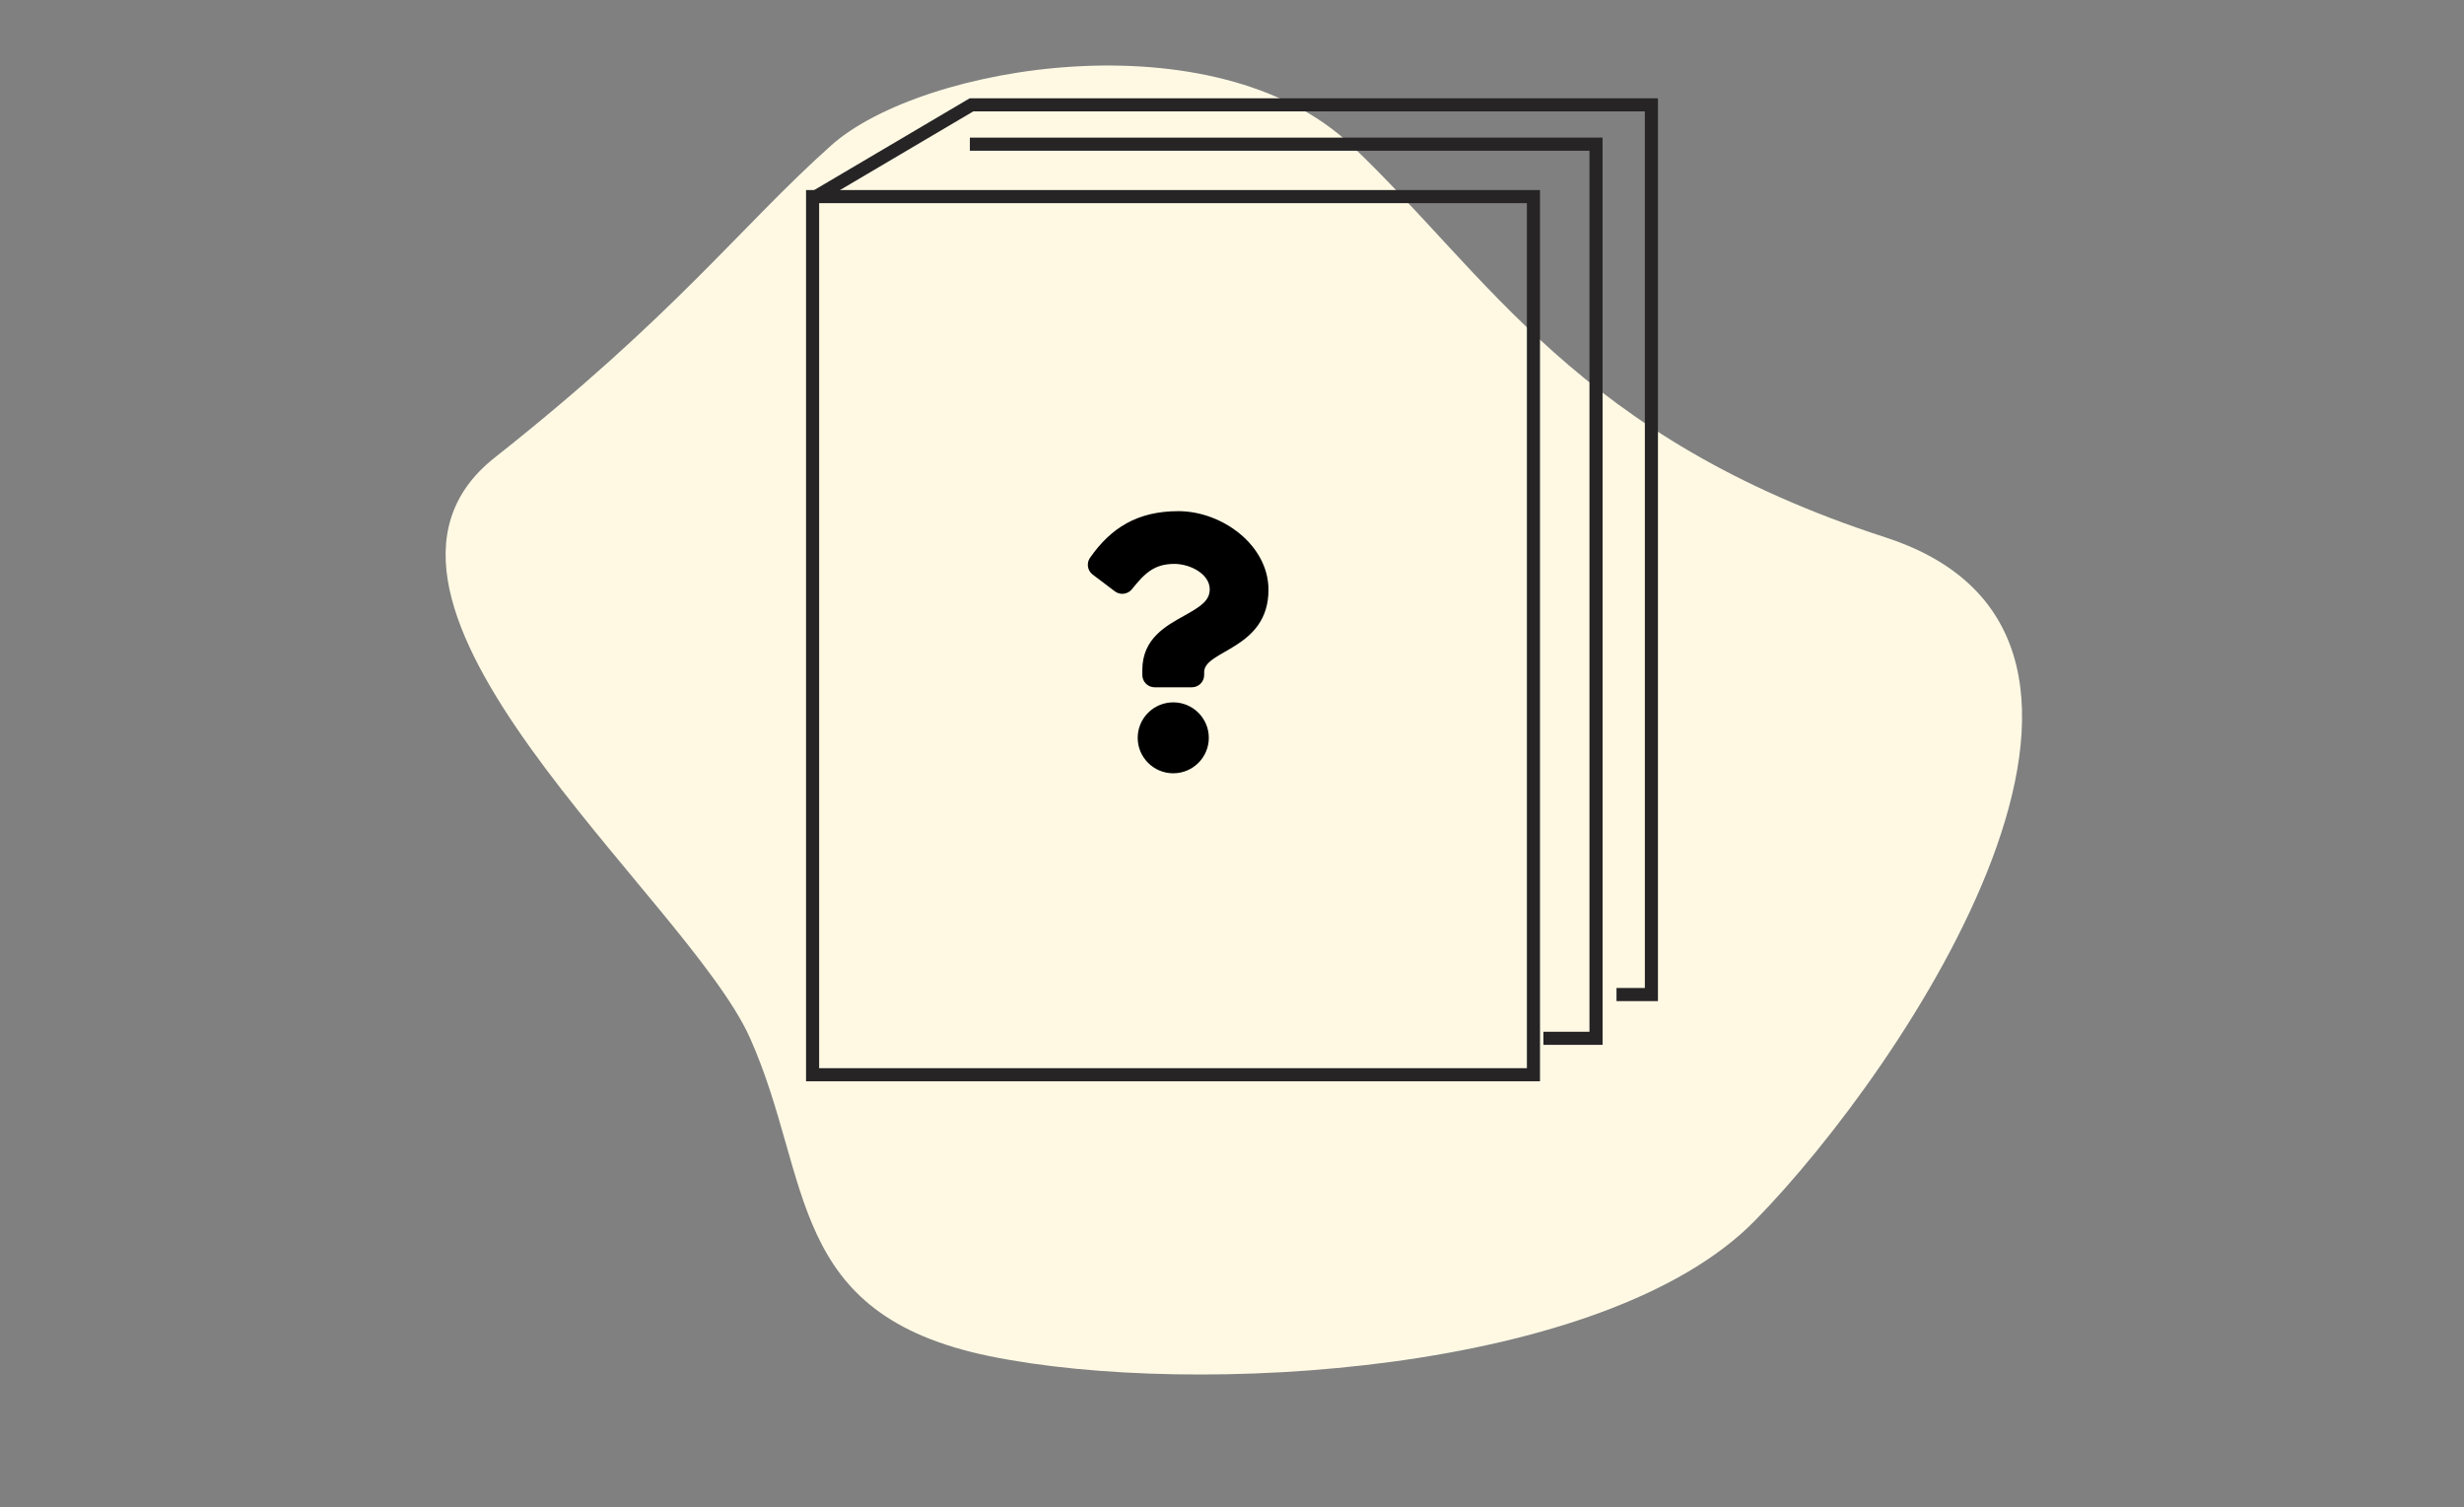 <?xml version="1.0" encoding="UTF-8"?>
<svg width="188px" height="115px" viewBox="0 0 188 115" version="1.1" xmlns="http://www.w3.org/2000/svg" xmlns:xlink="http://www.w3.org/1999/xlink">
    <rect x="0" y="0" width="188" height="115" fill="#808080" stroke="none"/>
    <!-- Generator: Sketch 52.5 (67469) - http://www.bohemiancoding.com/sketch -->
    <title>Image / Book Imagemystery</title>
    <desc>Created with Sketch.</desc>
    <g id="Image-/-Book-Image" stroke="none" stroke-width="1" fill="none" fill-rule="evenodd">
        <g id="Book-Image">
            <g id="Background-Shape-2" fill="#FFF9E4" fill-rule="nonzero">
                <path d="M37.745,34.916 C23.928,45.832 52.439,68.44 57.235,79.22 C62.031,90.001 59.916,100.279 75.53,103.477 C91.144,106.674 122.412,104.832 133.883,93.147 C145.354,81.462 167.375,48.634 143.852,41 C120.329,33.366 113.561,20.994 103.128,11.107 C92.694,1.221 70.33,4.914 63.404,11.107 C56.478,17.301 51.562,24 37.745,34.916 Z" id="Path-2"></path>
            </g>
            <g id="Group-7" transform="translate(62, 8)">
                <g id="Book-image" stroke="#262425">
                    <g>
                        <polygon id="Path-5" fill-rule="nonzero" points="0 7 9.37555669e-17 74 55 74 55 7"></polygon>
                        <polyline id="Path" fill-rule="nonzero" points="61.337 67.881 64 67.881 64 0 12.122 0 0 7.154"></polyline>
                        <polyline id="Path" fill-rule="nonzero" points="12 3 59.774 3 59.774 71.22 55.761 71.22"></polyline>
                    </g>
                </g>
                <g id="Book-icon-/-Mystery" transform="translate(14, 31)" fill="#000000">
                    <g id="question-solid" transform="translate(7, 0)">
                        <path d="M6.91,0 C3.784,0 1.759,1.277 0.169,3.556 C-0.119,3.969 -0.03,4.536 0.372,4.84 L2.062,6.118 C2.468,6.425 3.046,6.353 3.364,5.956 C4.345,4.73 5.073,4.024 6.606,4.024 C7.811,4.024 9.301,4.797 9.301,5.963 C9.301,6.844 8.572,7.296 7.382,7.961 C5.995,8.737 4.158,9.702 4.158,12.118 L4.158,12.5 C4.158,13.018 4.579,13.438 5.098,13.438 L7.937,13.438 C8.456,13.438 8.877,13.018 8.877,12.5 L8.877,12.274 C8.877,10.6 13.784,10.531 13.784,6 C13.784,2.588 10.235,0 6.91,0 Z M6.518,14.588 C5.022,14.588 3.805,15.802 3.805,17.294 C3.805,18.786 5.022,20 6.518,20 C8.014,20 9.231,18.786 9.231,17.294 C9.231,15.802 8.014,14.588 6.518,14.588 Z" id="Shape" fill-rule="nonzero"></path>
                    </g>
                </g>
            </g>
        </g>
    </g>
</svg>